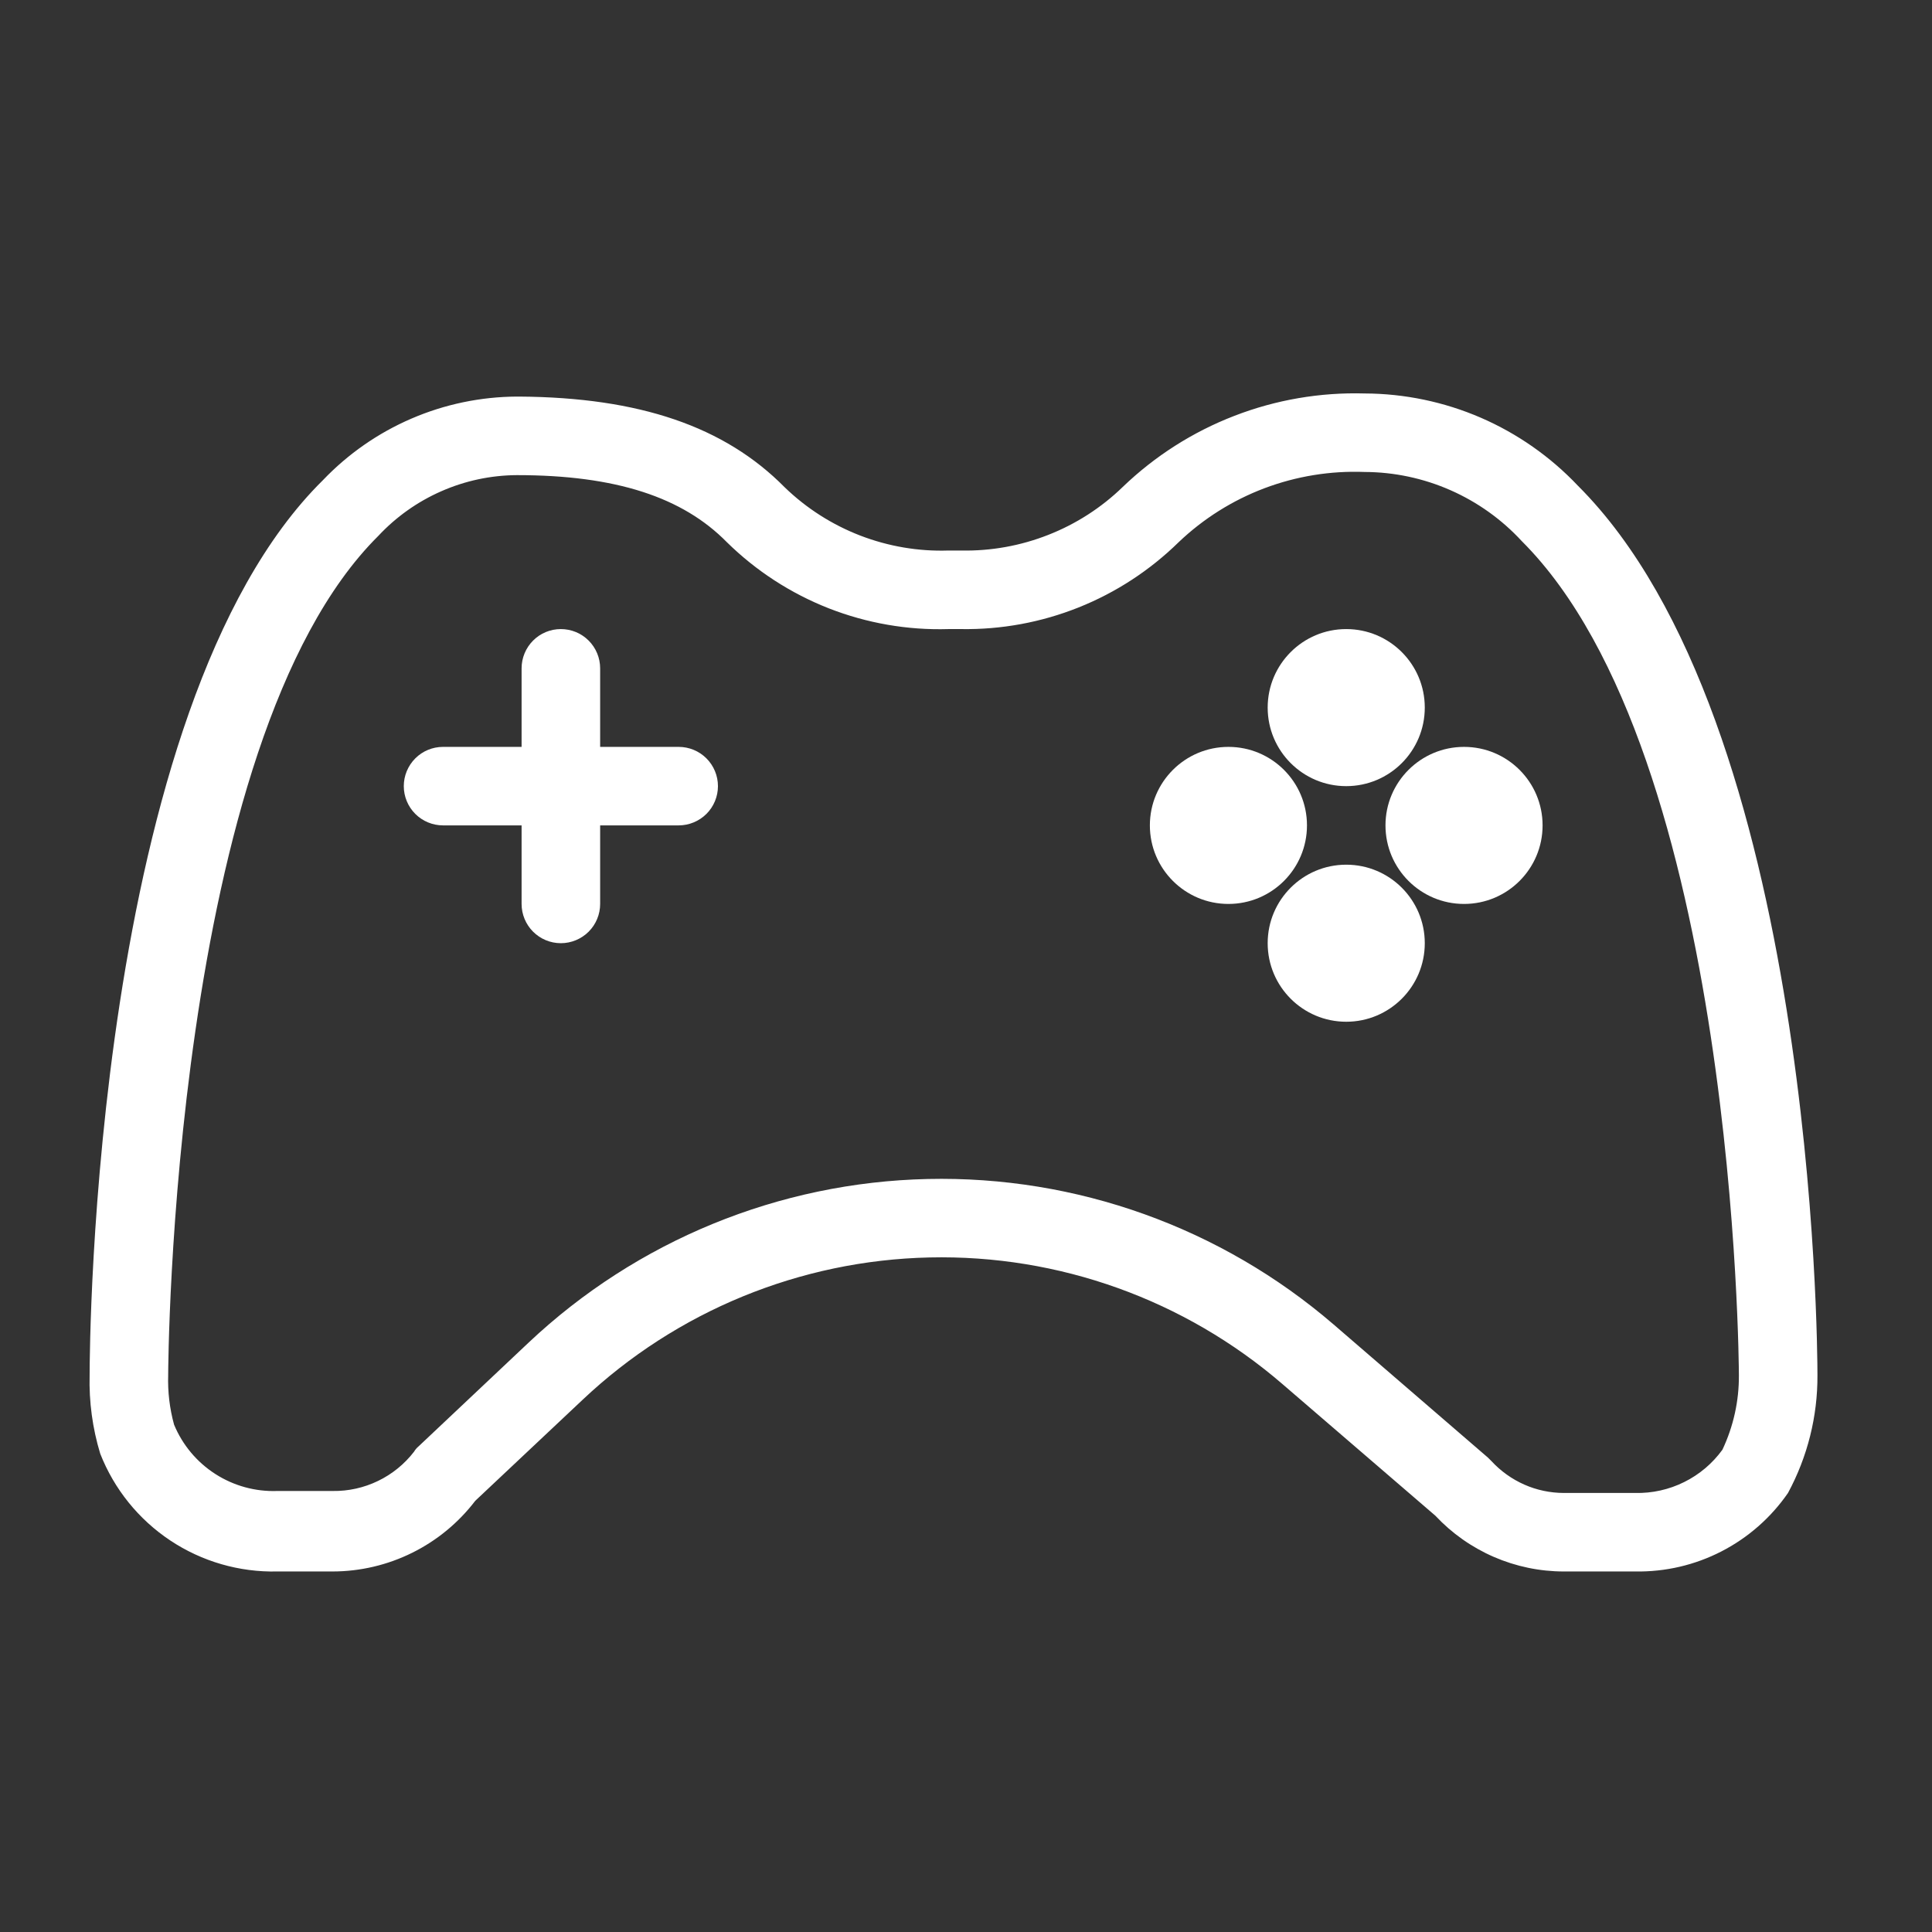 <svg width="41" height="41" viewBox="0 0 41 41" fill="none" xmlns="http://www.w3.org/2000/svg">
<rect x="0" y="0" width="41" height="41" fill="#333333" stroke="none"/>
<path d="M5.886 33.349H7.061C7.646 33.348 8.224 33.212 8.748 32.952C9.273 32.692 9.73 32.315 10.086 31.849L12.361 29.708C14.357 27.823 16.981 26.746 19.726 26.685C22.47 26.623 25.14 27.581 27.219 29.375L30.461 32.166C30.81 32.539 31.232 32.836 31.701 33.04C32.169 33.243 32.675 33.349 33.186 33.349H34.702C35.338 33.36 35.967 33.214 36.532 32.923C37.098 32.632 37.583 32.206 37.944 31.683C38.359 30.915 38.574 30.055 38.569 29.183C38.569 28.599 38.511 15.325 33.486 10.308C32.903 9.692 32.202 9.201 31.424 8.864C30.646 8.528 29.808 8.353 28.961 8.35C28.016 8.323 27.076 8.484 26.195 8.825C25.313 9.165 24.509 9.678 23.827 10.333C23.373 10.774 22.835 11.12 22.246 11.351C21.657 11.583 21.027 11.696 20.394 11.683H20.127C19.488 11.704 18.851 11.595 18.254 11.365C17.657 11.134 17.112 10.786 16.652 10.341C15.377 9.05 13.569 8.433 11.019 8.416H10.969C10.199 8.42 9.437 8.579 8.73 8.884C8.022 9.189 7.384 9.634 6.852 10.191C1.961 15.016 1.902 28.608 1.902 29.183C1.887 29.747 1.963 30.31 2.127 30.849C2.422 31.601 2.941 32.244 3.613 32.691C4.285 33.138 5.079 33.368 5.886 33.349ZM8.027 11.374C8.404 10.97 8.859 10.647 9.365 10.425C9.871 10.202 10.417 10.086 10.969 10.083C13.069 10.083 14.486 10.55 15.427 11.508C16.046 12.116 16.781 12.593 17.589 12.91C18.397 13.226 19.26 13.376 20.127 13.35H20.394C21.247 13.364 22.095 13.208 22.887 12.892C23.68 12.576 24.401 12.105 25.011 11.508C25.536 11.007 26.156 10.617 26.834 10.361C27.513 10.105 28.236 9.988 28.961 10.016C29.587 10.018 30.207 10.15 30.78 10.402C31.354 10.655 31.869 11.022 32.294 11.483C36.844 16.024 36.902 29.049 36.902 29.183C36.906 29.73 36.786 30.271 36.552 30.766C36.341 31.057 36.062 31.293 35.74 31.452C35.418 31.612 35.062 31.691 34.702 31.683H33.186C32.897 31.682 32.612 31.622 32.349 31.506C32.085 31.389 31.848 31.22 31.652 31.008L31.577 30.933L28.302 28.108C25.911 26.049 22.842 24.949 19.687 25.02C16.532 25.091 13.516 26.327 11.219 28.491L8.886 30.691C8.846 30.724 8.812 30.764 8.786 30.808C8.583 31.071 8.321 31.284 8.022 31.428C7.722 31.573 7.393 31.646 7.061 31.641H5.886C5.42 31.658 4.961 31.532 4.569 31.28C4.178 31.029 3.872 30.663 3.694 30.233C3.6 29.891 3.558 29.537 3.569 29.183C3.569 29.049 3.627 15.741 8.027 11.374Z" fill="white"/>
<path d="M9.402 17.516H11.069V19.183C11.069 19.404 11.157 19.616 11.313 19.772C11.469 19.928 11.681 20.016 11.902 20.016C12.123 20.016 12.335 19.928 12.492 19.772C12.648 19.616 12.736 19.404 12.736 19.183V17.516H14.402C14.623 17.516 14.835 17.428 14.992 17.272C15.148 17.116 15.236 16.904 15.236 16.683C15.236 16.462 15.148 16.25 14.992 16.094C14.835 15.937 14.623 15.85 14.402 15.85H12.736V14.183C12.736 13.962 12.648 13.75 12.492 13.594C12.335 13.437 12.123 13.35 11.902 13.35C11.681 13.35 11.469 13.437 11.313 13.594C11.157 13.75 11.069 13.962 11.069 14.183V15.85H9.402C9.181 15.85 8.969 15.937 8.813 16.094C8.657 16.25 8.569 16.462 8.569 16.683C8.569 16.904 8.657 17.116 8.813 17.272C8.969 17.428 9.181 17.516 9.402 17.516Z" fill="white"/>
<path d="M28.569 16.683C29.49 16.683 30.236 15.937 30.236 15.016C30.236 14.096 29.49 13.35 28.569 13.35C27.649 13.35 26.902 14.096 26.902 15.016C26.902 15.937 27.649 16.683 28.569 16.683Z" fill="white"/>
<path d="M28.569 21.683C29.49 21.683 30.236 20.937 30.236 20.016C30.236 19.096 29.49 18.35 28.569 18.35C27.649 18.35 26.902 19.096 26.902 20.016C26.902 20.937 27.649 21.683 28.569 21.683Z" fill="white"/>
<path d="M26.069 19.183C26.99 19.183 27.736 18.437 27.736 17.516C27.736 16.596 26.99 15.85 26.069 15.85C25.149 15.85 24.402 16.596 24.402 17.516C24.402 18.437 25.149 19.183 26.069 19.183Z" fill="white"/>
<path d="M31.069 19.183C31.99 19.183 32.736 18.437 32.736 17.516C32.736 16.596 31.99 15.85 31.069 15.85C30.149 15.85 29.402 16.596 29.402 17.516C29.402 18.437 30.149 19.183 31.069 19.183Z" fill="white"/>
</svg>
